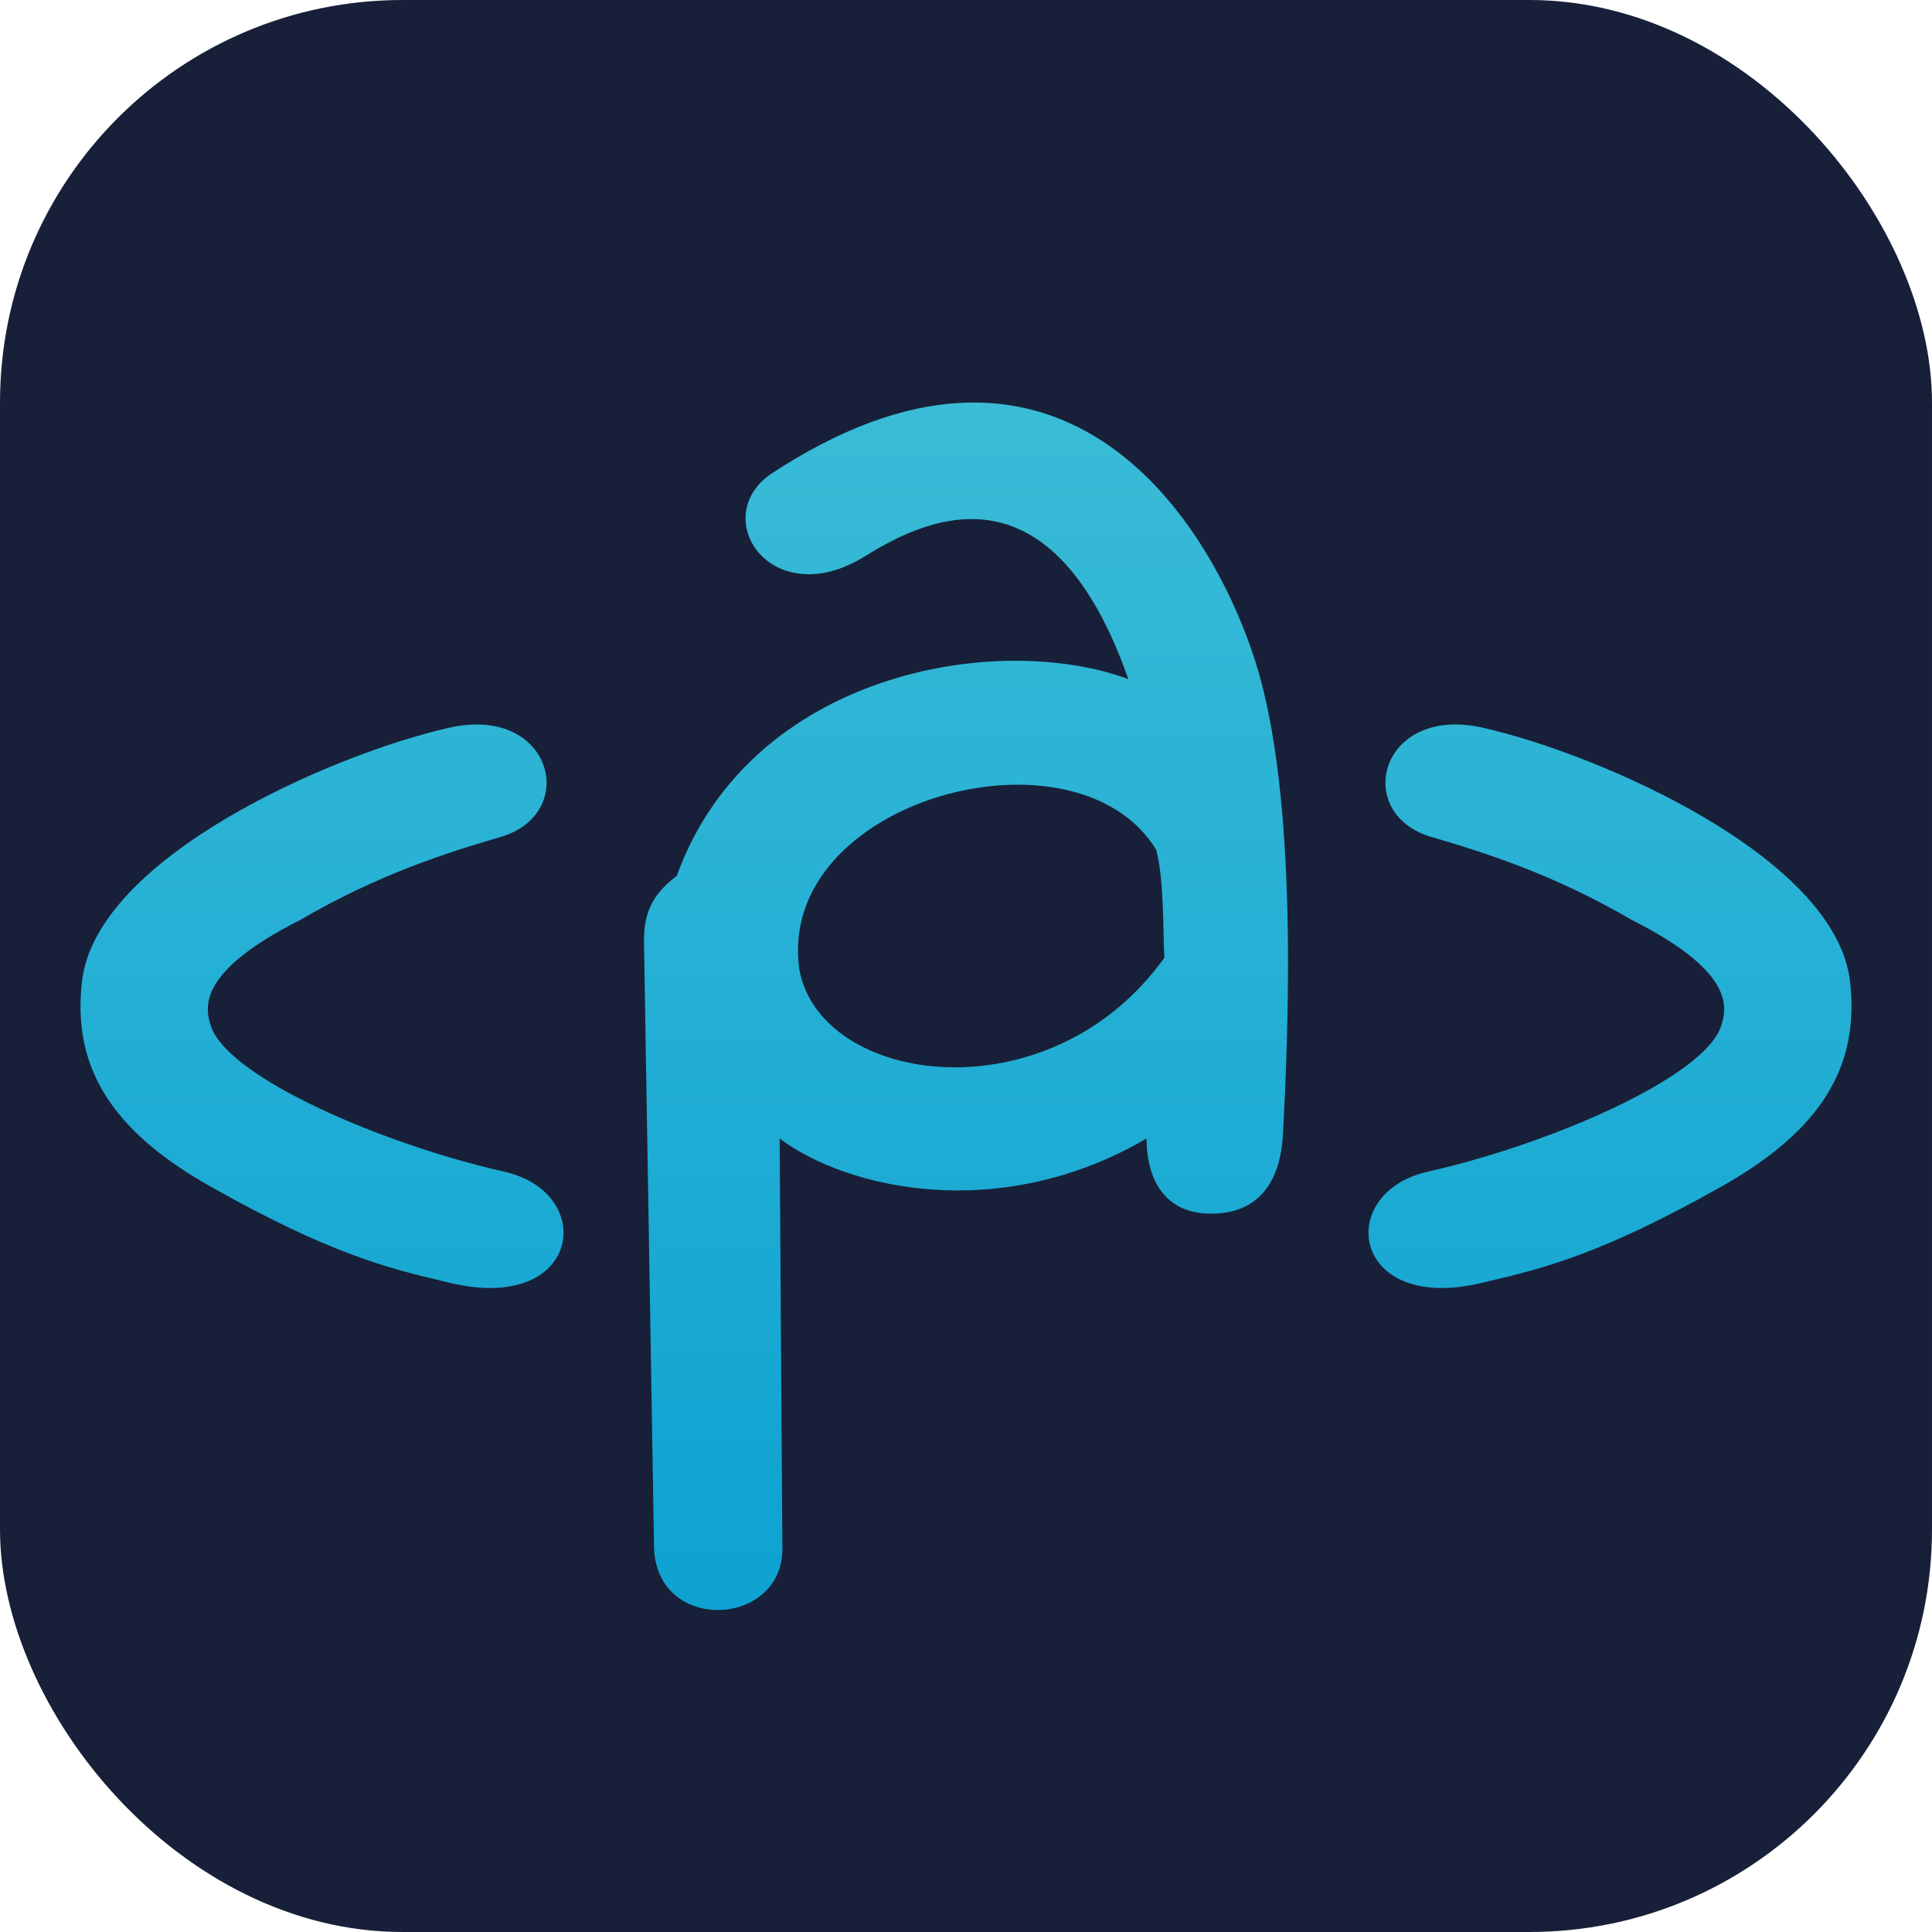 <svg width="24" height="24" viewBox="0 0 24 24" fill="none" xmlns="http://www.w3.org/2000/svg">
<rect width="24" height="24" rx="5" fill="#172038"/>
<g opacity="0.8">
<path fill-rule="evenodd" clip-rule="evenodd" d="M8 11.704L8.125 19.241C8.175 20.295 9.719 20.211 9.719 19.241L9.685 14.143C10.522 14.772 12.422 15.207 14.243 14.143C14.243 14.678 14.492 15.076 15.035 15.076C15.204 15.076 15.86 15.076 15.934 14.143C16.008 12.805 16.13 9.874 15.589 8.2C14.984 6.328 13.101 3.554 9.561 5.898C8.798 6.454 9.601 7.628 10.754 6.905C11.593 6.38 13.078 5.772 14.017 8.436C12.383 7.833 9.321 8.355 8.407 10.88C8.164 11.069 7.992 11.272 8 11.704ZM14.464 11.898C14.446 11.592 14.464 10.933 14.362 10.555C13.367 8.929 9.635 9.931 9.929 12.04C10.189 13.487 13.039 13.886 14.464 11.898Z" fill="url(#paint0_linear_24_16)"/>
<path d="M6.264 14.555C7.44 14.82 7.213 16.356 5.542 15.924C4.819 15.756 4.097 15.574 2.621 14.743C1.355 14.031 0.9 13.232 1.018 12.194C1.195 10.639 4.155 9.36 5.584 9.039C6.86 8.753 7.208 10.108 6.216 10.398C5.573 10.586 4.709 10.856 3.733 11.426C2.485 12.057 2.533 12.489 2.621 12.749C2.837 13.39 4.766 14.218 6.264 14.555Z" fill="url(#paint1_linear_24_16)"/>
<path d="M17.736 14.555C16.561 14.82 16.787 16.356 18.458 15.924C19.181 15.756 19.903 15.574 21.379 14.743C22.645 14.031 23.1 13.232 22.982 12.194C22.805 10.639 19.845 9.36 18.416 9.039C17.14 8.753 16.792 10.108 17.784 10.398C18.427 10.586 19.291 10.856 20.267 11.426C21.515 12.057 21.467 12.489 21.379 12.749C21.163 13.39 19.234 14.218 17.736 14.555Z" fill="url(#paint2_linear_24_16)"/>
</g>
<defs>
<linearGradient id="paint0_linear_24_16" x1="12" y1="5" x2="12" y2="20" gradientUnits="userSpaceOnUse">
<stop stop-color="#42E3FF"/>
<stop offset="1" stop-color="#0AC3F8"/>
</linearGradient>
<linearGradient id="paint1_linear_24_16" x1="12" y1="5" x2="12" y2="20" gradientUnits="userSpaceOnUse">
<stop stop-color="#42E3FF"/>
<stop offset="1" stop-color="#0AC3F8"/>
</linearGradient>
<linearGradient id="paint2_linear_24_16" x1="12" y1="5" x2="12" y2="20" gradientUnits="userSpaceOnUse">
<stop stop-color="#42E3FF"/>
<stop offset="1" stop-color="#0AC3F8"/>
</linearGradient>
</defs>
</svg>
